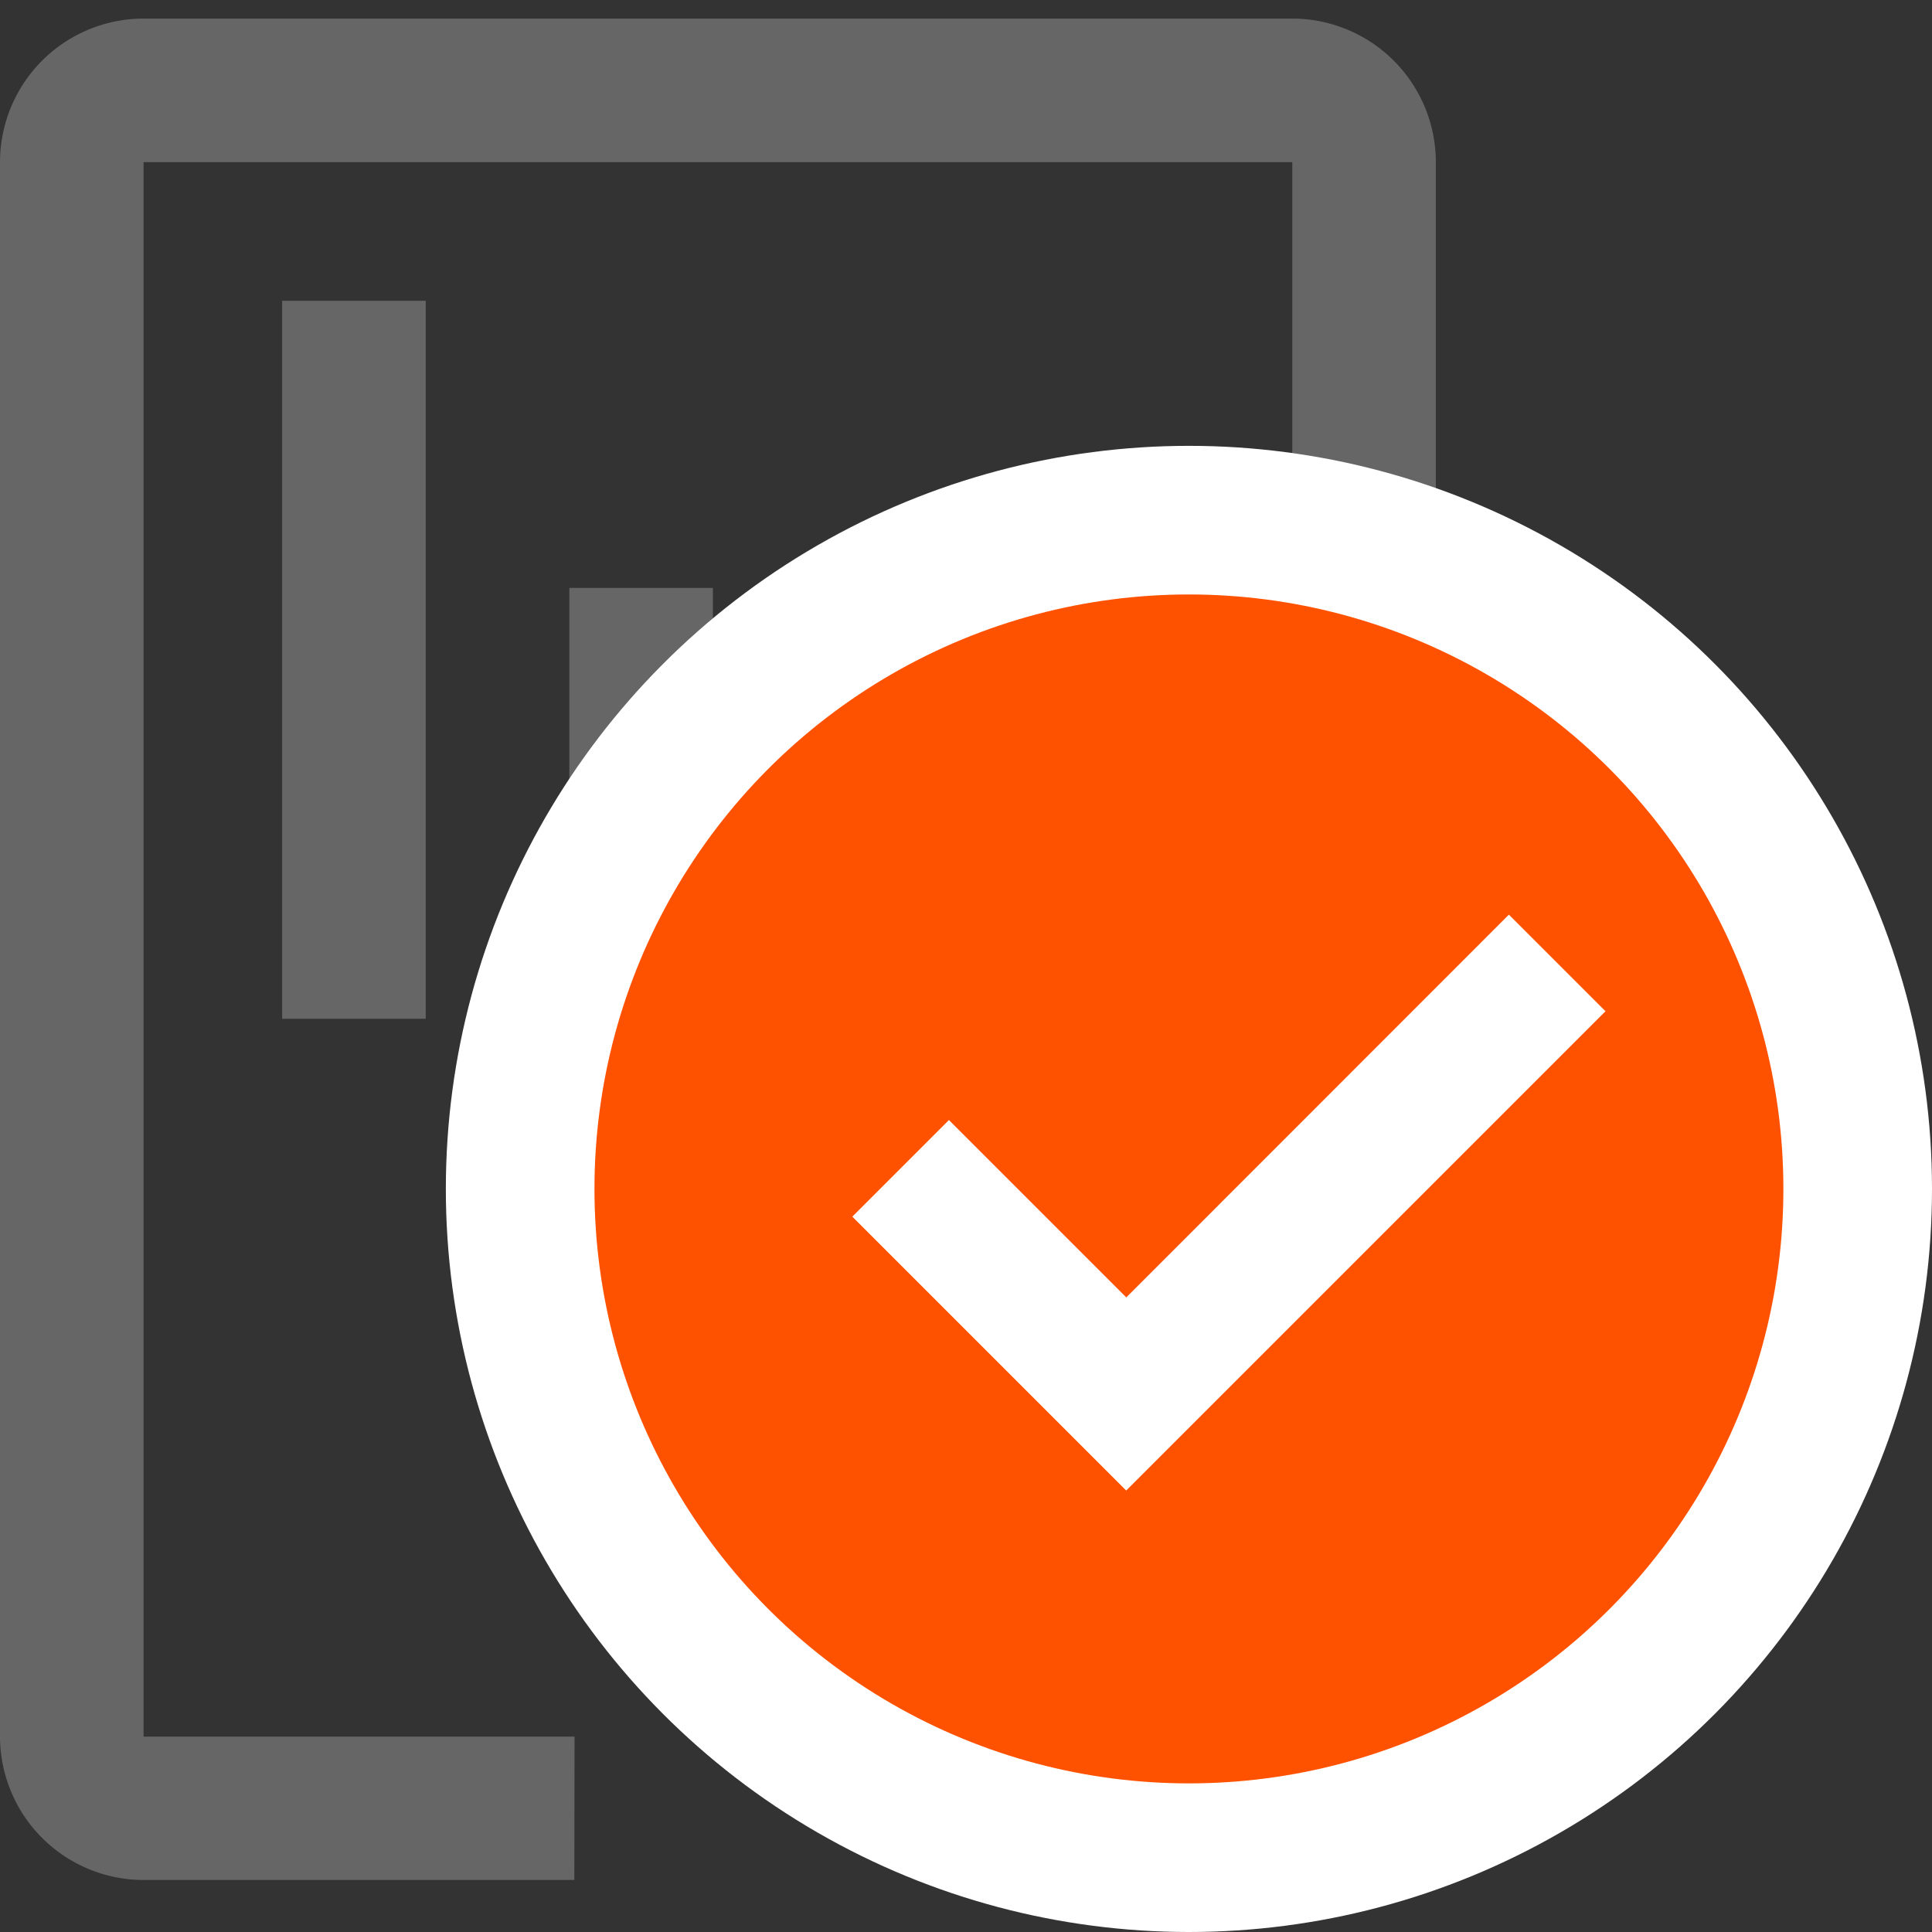 <svg id="icon_list_product" xmlns="http://www.w3.org/2000/svg" width="26" height="26" viewBox="0 0 26 26">
    <rect x="0" y="0" width="26" height="26" fill="#333333" stroke="none"/>
    <defs>
        <style>
            .cls-3{fill:#fff}.cls-2{fill:#666}
        </style>
    </defs>
    <g id="data-check" transform="translate(1.492 .179)">
        <path id="Path_48693" data-name="Path 48693" class="cls-2" d="M20.25 19.615V15.75h1.932v3.865z" transform="translate(-10.215 -6.084)"/>
        <path id="Path_48694" data-name="Path 48694" class="cls-2" d="M15.75 19.3v-5.8h1.932v5.8z" transform="translate(-9.58 -5.767)"/>
        <path id="Path_48695" data-name="Path 48695" class="cls-2" d="M11.25 18.662V9h1.932v9.662z" transform="translate(-8.945 -5.131)"/>
        <path id="Path_48696" data-name="Path 48696" class="cls-2" d="M12.229 27.3h-5.8A1.934 1.934 0 0 1 4.5 25.371V4.182A1.934 1.934 0 0 1 6.432 2.25h15.459a1.934 1.934 0 0 1 1.932 1.932v4.662h-1.932V4.182H6.432v21.189h5.8z" transform="translate(-5.992 -2.179)"/>
        <circle id="Ellipse_621" data-name="Ellipse 621" class="cls-3" cx="10" cy="10" r="10" transform="translate(4.508 5.821)"/>
        <circle id="Ellipse_521" data-name="Ellipse 521" cx="8" cy="8" r="8" transform="translate(6.508 7.821)" style="fill:#ff5200"/>
        <path id="Path_49025" data-name="Path 49025" class="cls-3" d="m25.061 29.44-2.387-2.387-1.3 1.3 3.686 3.686 6.45-6.45-1.3-1.3z" transform="translate(-11.396 -12.159)"/>
    </g>
</svg>
